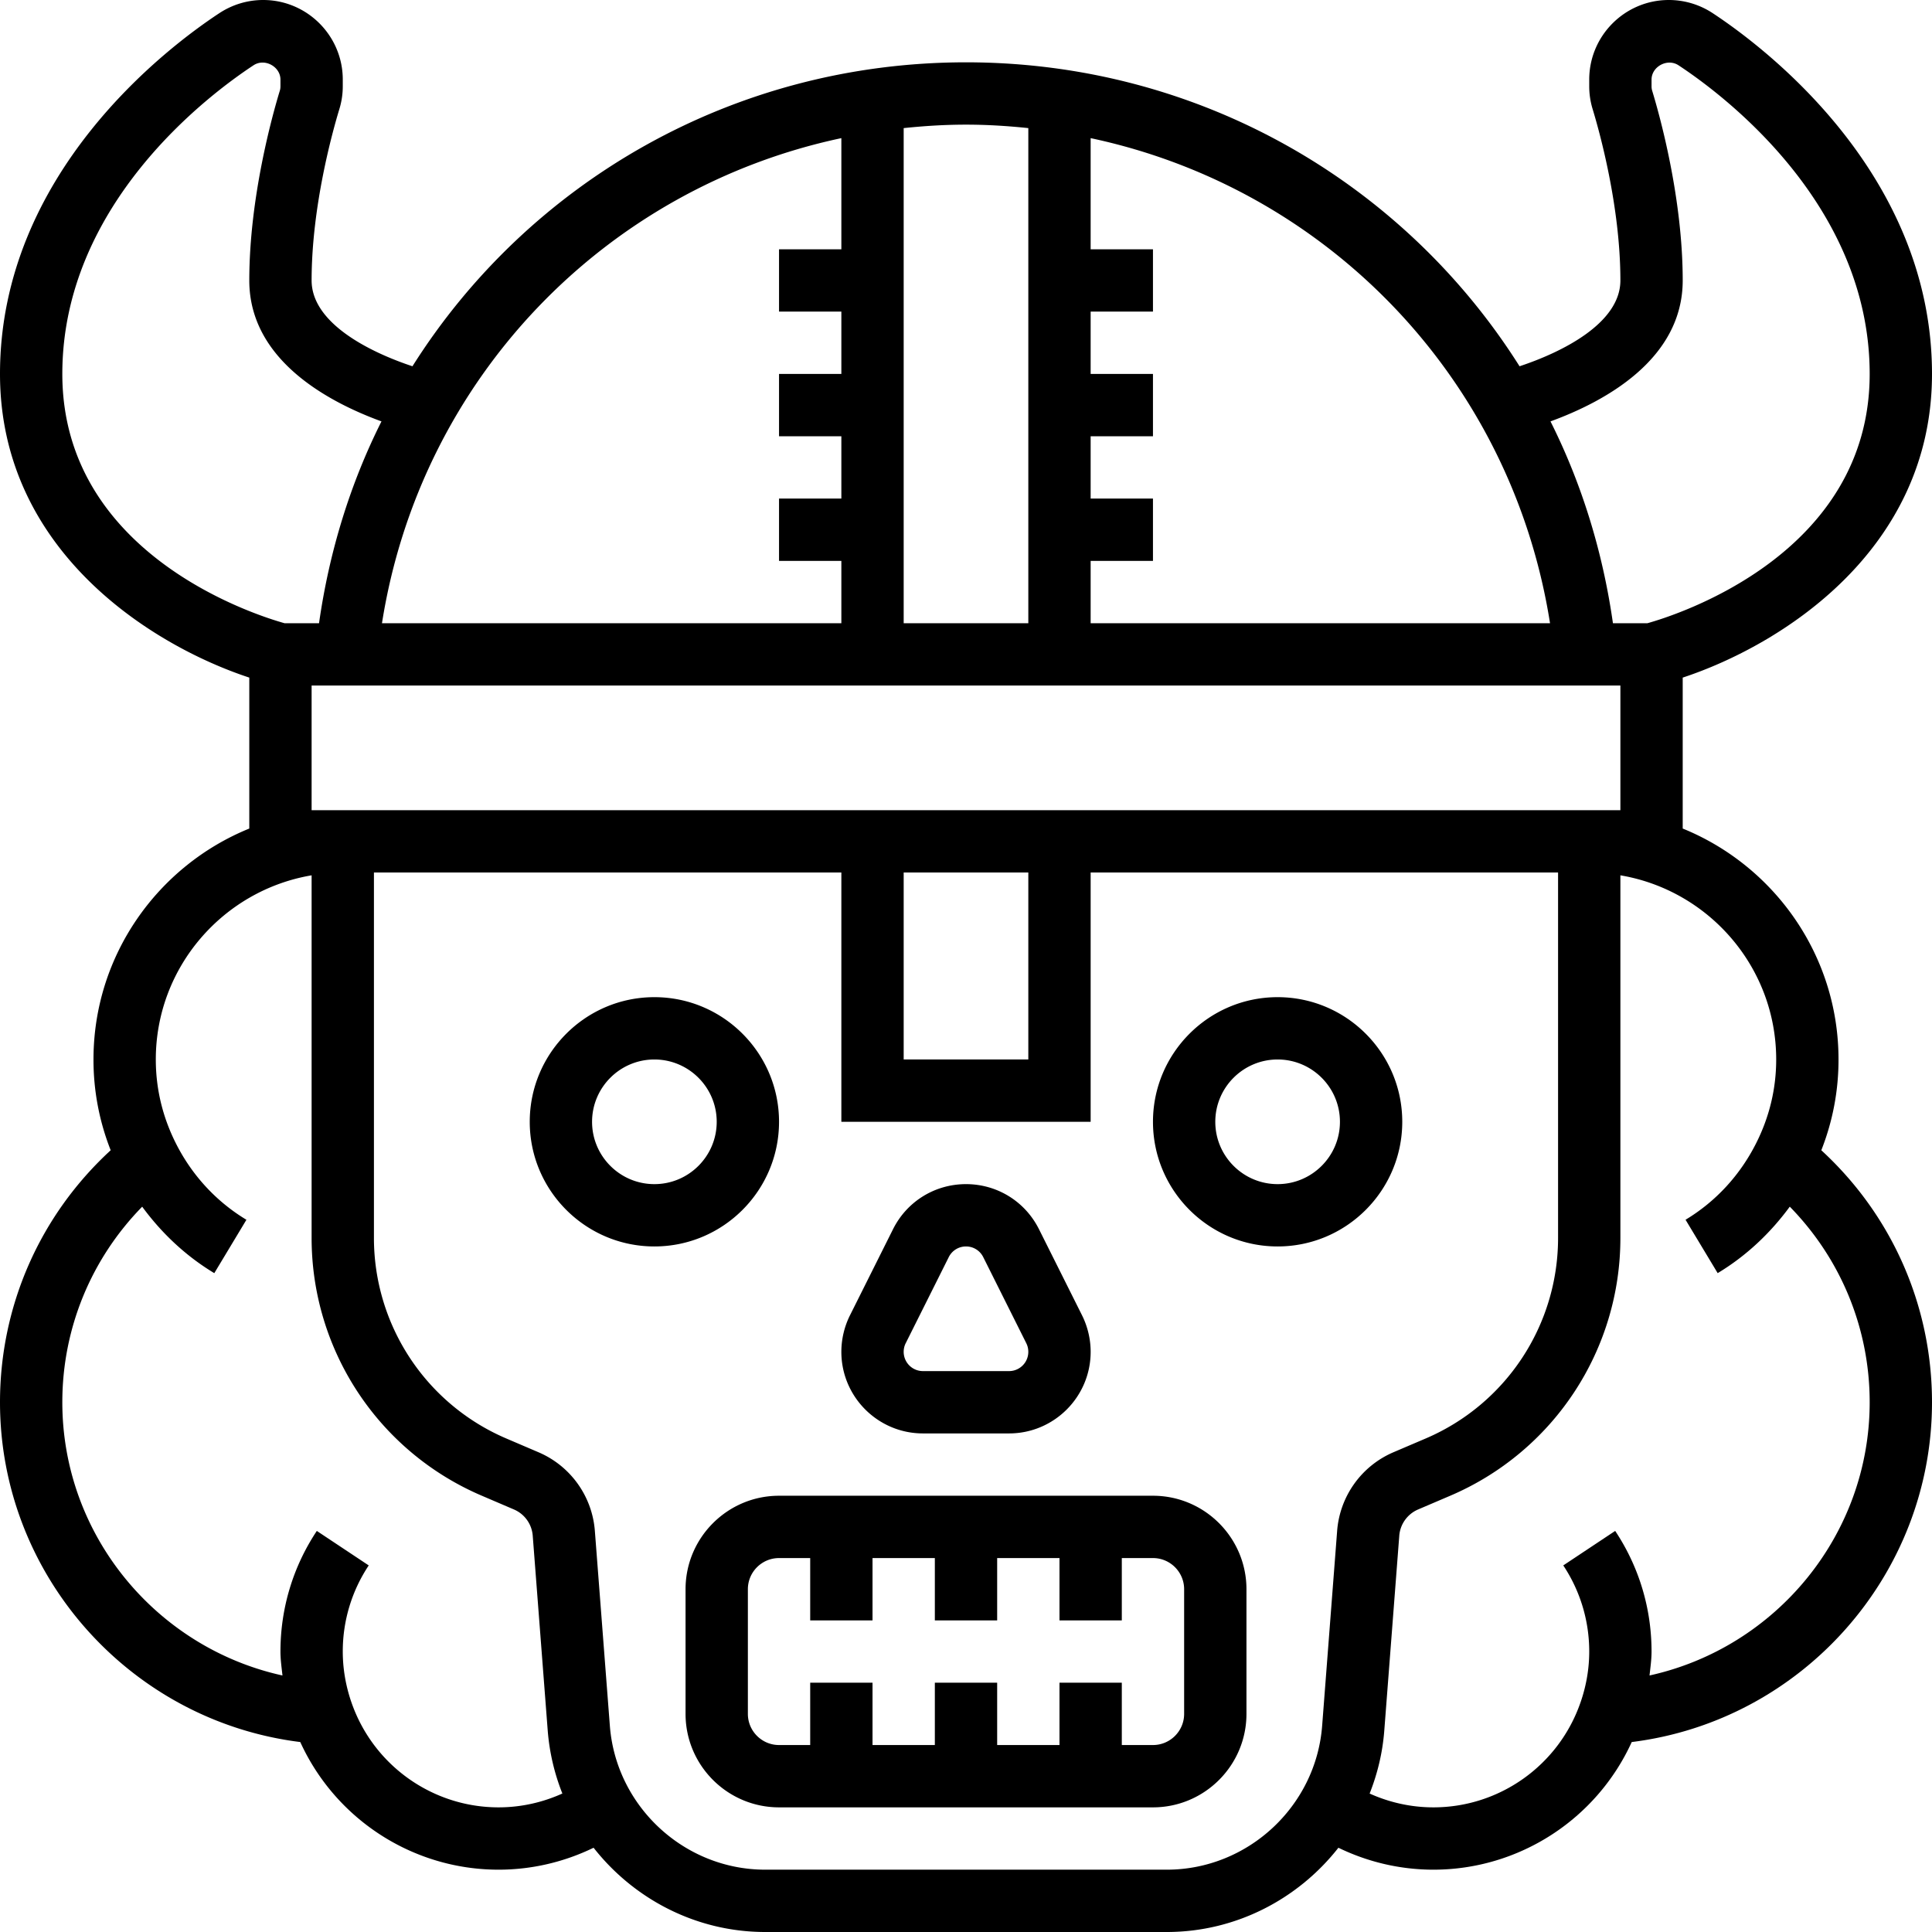 <svg xmlns="http://www.w3.org/2000/svg" viewBox="0 0 496 496"><path d="M200 288c0-17.648-14.352-32-32-32s-32 14.352-32 32 14.352 32 32 32 32-14.352 32-32zm-32 16c-8.824 0-16-7.176-16-16s7.176-16 16-16 16 7.176 16 16-7.176 16-16 16zm160-48c-17.648 0-32 14.352-32 32s14.352 32 32 32 32-14.352 32-32-14.352-32-32-32zm0 48c-8.824 0-16-7.176-16-16s7.176-16 16-16 16 7.176 16 16-7.176 16-16 16zm-32 80h-96c-13.232 0-24 10.768-24 24v32c0 13.232 10.768 24 24 24h96c13.232 0 24-10.768 24-24v-32c0-13.232-10.768-24-24-24zm8 56c0 4.416-3.592 8-8 8h-8v-16h-16v16h-16v-16h-16v16h-16v-16h-16v16h-8c-4.408 0-8-3.584-8-8v-32c0-4.416 3.592-8 8-8h8v16h16v-16h16v16h16v-16h16v16h16v-16h8c4.408 0 8 3.584 8 8v32zm-67.056-72h22.112c11.552 0 20.944-9.4 20.944-20.944 0-3.232-.768-6.48-2.208-9.368l-11.056-22.112C263.168 308.44 255.984 304 248 304s-15.168 4.44-18.736 11.576l-11.056 22.112a21.134 21.134 0 0 0-2.208 9.368C216 358.6 225.392 368 236.944 368zm-4.424-23.16l11.056-22.112c.848-1.68 2.536-2.728 4.424-2.728s3.576 1.048 4.424 2.736l11.056 22.112a4.947 4.947 0 0 1-4.424 7.152h-22.112a4.947 4.947 0 0 1-4.944-4.944c0-.768.176-1.536.52-2.216z"/><path d="M467.584 295.304A63.247 63.247 0 0 0 472 272c0-26.8-16.576-49.768-40-59.288V173.96c25.064-8.264 64-32.568 64-77.96 0-51.552-43.08-83.912-56.28-92.608A20.484 20.484 0 0 0 428.432 0C417.168 0 408 9.168 408 20.432v1.672c0 2.04.288 3.968.872 5.896C410.544 33.488 416 52.856 416 72c0 11.04-15.096 18.456-25.888 22.032C360.288 46.768 307.664 16 248 16S135.712 46.768 105.888 94.032C95.096 90.456 80 83.04 80 72c0-19.144 5.456-38.512 7.128-44.008A19.95 19.95 0 0 0 88 22.104v-1.672C88 9.168 78.832 0 67.568 0c-4 0-7.904 1.168-11.288 3.4C43.08 12.088 0 44.448 0 96c0 45.4 38.936 69.696 64 77.96v38.752C40.576 222.232 24 245.2 24 272a63.247 63.247 0 0 0 4.416 23.304C10.288 311.968 0 335.208 0 360c0 44.44 33.472 81.816 77.088 87.232C86.12 467.032 105.968 480 128 480c8.528 0 16.824-1.96 24.392-5.632C162.72 487.528 178.72 496 196.448 496h103.104c17.728 0 33.728-8.472 44.056-21.632C351.176 478.04 359.472 480 368 480c22.032 0 41.88-12.968 50.912-32.768C462.528 441.816 496 404.44 496 360c0-24.792-10.288-48.032-28.416-64.696zM432 72c0-21.352-5.992-42.648-7.824-48.664a3.89 3.89 0 0 1-.176-1.232v-1.672c0-3.32 4.04-5.552 6.92-3.672C442.432 24.336 480 52.456 480 96c0 46.352-49.72 61.952-57.064 64h-8.848c-2.632-18.464-8.048-35.912-16.032-51.816C411.832 103.16 432 92.344 432 72zM80 208v-32h336v32H80zm184 16v48h-32v-48h32zm16-80h16v-16h-16v-16h16V96h-16V80h16V64h-16V35.464C340.688 48.352 388.032 97.16 397.936 160H280v-16zM232 32.888c5.264-.552 10.592-.888 16-.888s10.736.336 16 .888V160h-32V32.888zm-16 2.576V64h-16v16h16v16h-16v16h16v16h-16v16h16v16H98.064C107.968 97.16 155.312 48.352 216 35.464zM16 96c0-43.544 37.568-71.664 49.072-79.232C67.96 14.856 72 17.112 72 20.432v1.672c0 .464-.048.832-.176 1.224C69.992 29.352 64 50.648 64 72c0 20.344 20.168 31.16 33.936 36.184-7.984 15.896-13.4 33.344-16.032 51.816h-8.848C65.72 157.952 16 142.352 16 96zm112 368c-16.992 0-32.168-10.808-37.752-26.888l-.136-.384C88.744 432.648 88 428.376 88 424a39.823 39.823 0 0 1 6.664-22.112l-13.328-8.856C75.224 402.224 72 412.928 72 424c0 2.072.296 4.104.52 6.144C40.104 423.008 16 394.088 16 360c0-18.968 7.4-36.816 20.504-50.208 4.992 6.8 11.184 12.648 18.512 17.064l8.248-13.704c-7.816-4.712-14.024-11.504-18.112-19.624C41.744 286.76 40 279.52 40 272c0-23.736 17.336-43.448 40-47.28v93.072a71.904 71.904 0 0 0 43.64 66.176l8.296 3.552a7.99 7.99 0 0 1 4.832 6.752l3.848 50.016a55.478 55.478 0 0 0 3.76 16.16C139.256 462.76 133.704 464 128 464zm215.28-70.952l-3.848 50.016C337.84 463.776 320.32 480 299.552 480H196.448c-20.768 0-38.288-16.224-39.88-36.936l-3.848-50.016a23.938 23.938 0 0 0-14.48-20.216l-8.304-3.552A55.972 55.972 0 0 1 96 317.8V224h120v64h64v-64h120v93.8a55.963 55.963 0 0 1-33.936 51.48l-8.32 3.552a23.95 23.95 0 0 0-14.464 20.216zm80.2 37.096c.224-2.04.52-4.072.52-6.144 0-11.072-3.224-21.776-9.336-30.968l-13.328 8.856A39.823 39.823 0 0 1 408 424c0 4.376-.744 8.648-2.12 12.728l-.136.384C400.168 453.192 384.992 464 368 464c-5.704 0-11.256-1.24-16.376-3.544 2.008-5.072 3.328-10.488 3.76-16.16l3.848-50.016a8.007 8.007 0 0 1 4.824-6.752l8.312-3.552A71.918 71.918 0 0 0 416 317.8v-93.08c22.664 3.824 40 23.536 40 47.28 0 7.52-1.744 14.76-5.16 21.52-4.088 8.12-10.296 14.92-18.112 19.624l8.248 13.704c7.328-4.408 13.52-10.264 18.512-17.064C472.6 323.184 480 341.032 480 360c0 34.088-24.104 63.008-56.52 70.144z"/></svg>
